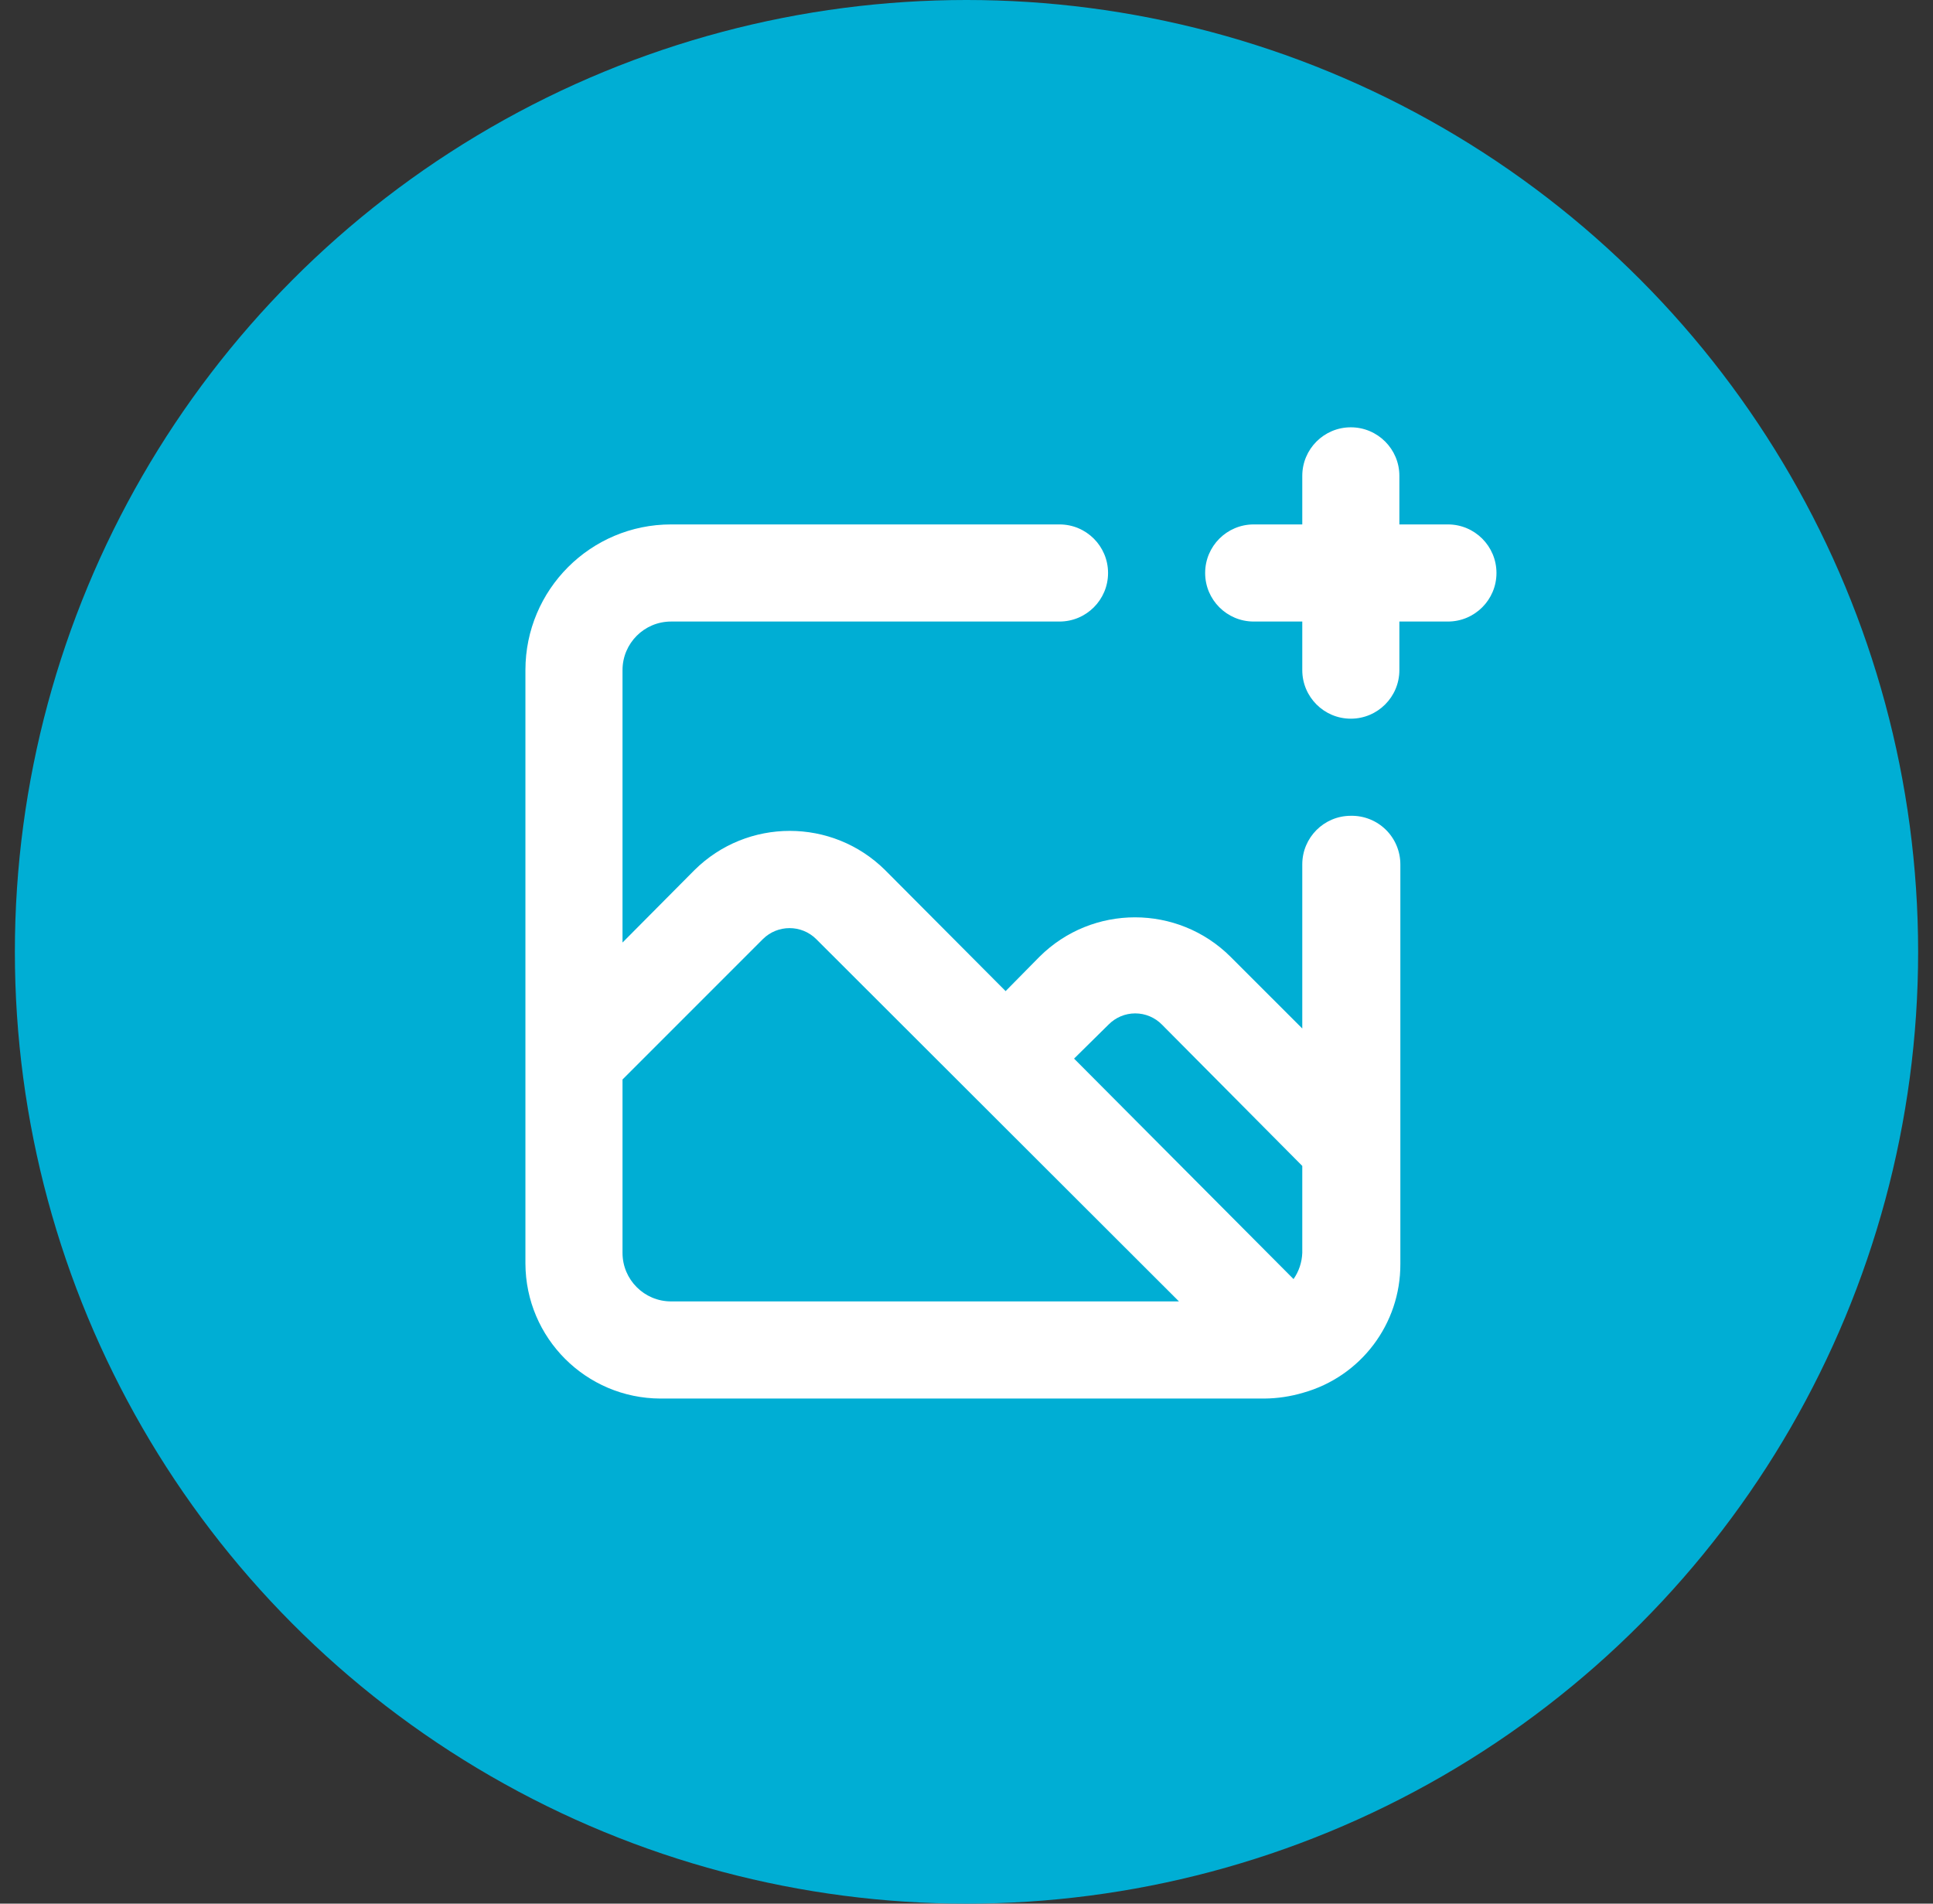 <svg xmlns="http://www.w3.org/2000/svg" width="65" height="64" viewBox="0 0 65 64">
  <rect x="0" y="0" width="65" height="64" fill="#333333" stroke="none"/>
  <g fill="none" fill-rule="evenodd" transform="translate(.5)">
    <circle cx="32" cy="32" r="32" fill="#00AED4"/>
    <polygon points="10.667 53.09 53.09 53.09 53.09 10.667 10.667 10.667"/>
    <path fill="#FFF" d="M48.188,17.631 L46.556,17.631 L46.556,15.998 C46.556,15.097 45.825,14.366 44.923,14.366 C44.022,14.366 43.291,15.097 43.291,15.998 L43.291,17.631 L41.658,17.631 C40.756,17.631 40.025,18.362 40.025,19.264 C40.025,20.165 40.756,20.896 41.658,20.896 L43.291,20.896 L43.291,22.529 C43.291,23.431 44.022,24.162 44.923,24.162 C45.825,24.162 46.556,23.431 46.556,22.529 L46.556,20.896 L48.188,20.896 C49.09,20.896 49.821,20.165 49.821,19.264 C49.821,18.362 49.09,17.631 48.188,17.631 L48.188,17.631 Z M43.291,42.121 C43.28,42.437 43.178,42.743 42.997,43.002 L35.617,35.59 L36.776,34.447 C37.013,34.206 37.336,34.07 37.674,34.07 C38.012,34.07 38.336,34.206 38.572,34.447 L43.291,39.198 L43.291,42.121 Z M22.066,43.753 C21.164,43.753 20.433,43.022 20.433,42.121 L20.433,36.292 L25.152,31.573 C25.649,31.08 26.451,31.08 26.947,31.573 L39.144,43.753 L22.066,43.753 Z M44.923,27.427 C44.022,27.427 43.291,28.158 43.291,29.06 L43.291,34.578 L40.874,32.162 C39.098,30.4 36.234,30.4 34.458,32.162 L33.315,33.321 L29.266,29.255 C27.49,27.494 24.626,27.494 22.85,29.255 L20.433,31.688 L20.433,22.529 C20.433,21.627 21.164,20.896 22.066,20.896 L35.127,20.896 C36.029,20.896 36.76,20.165 36.76,19.264 C36.76,18.362 36.029,17.631 35.127,17.631 L22.066,17.631 C19.361,17.631 17.168,19.824 17.168,22.529 L17.168,42.48 C17.177,44.983 19.204,47.01 21.707,47.019 L42.017,47.019 C42.459,47.015 42.899,46.949 43.323,46.823 C45.261,46.279 46.597,44.508 46.589,42.496 L46.589,29.06 C46.589,28.621 46.412,28.2 46.099,27.893 C45.785,27.586 45.362,27.418 44.923,27.427 L44.923,27.427 Z"/>
  </g>
</svg>
